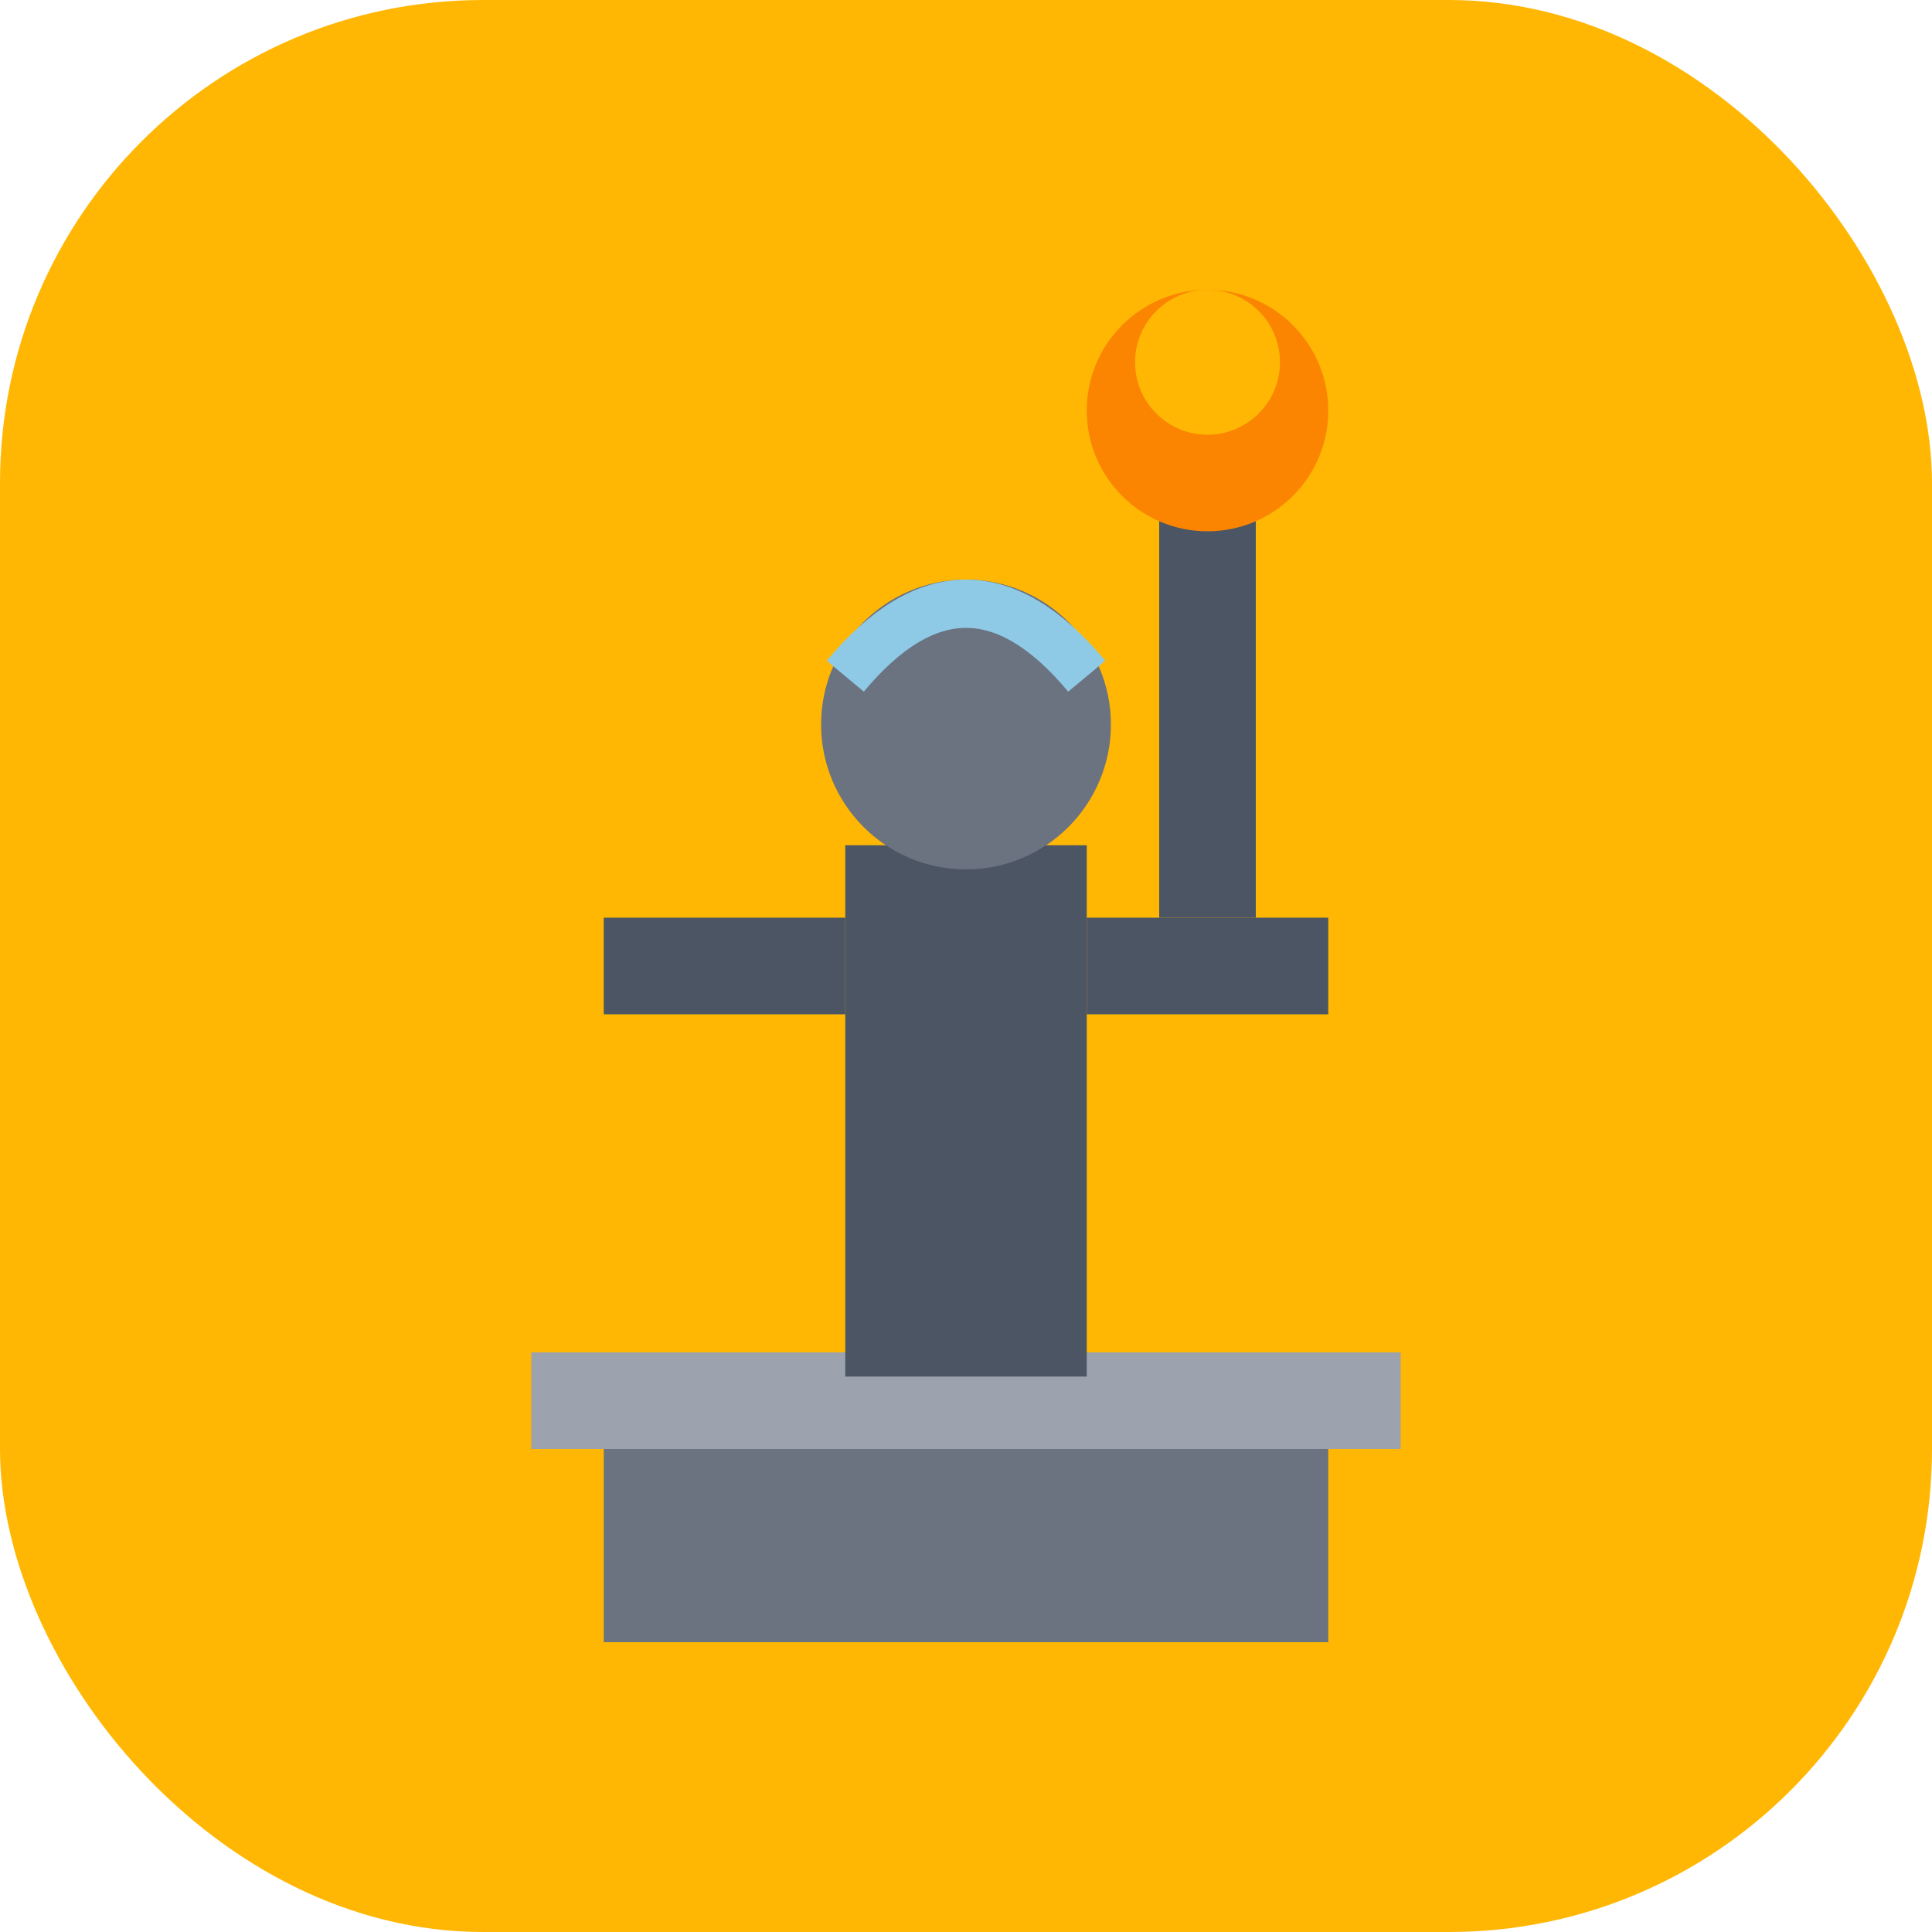 <svg width="80" height="80" viewBox="0 0 80 80" fill="none" xmlns="http://www.w3.org/2000/svg">
  <rect width="80" height="80" rx="20" fill="#FFB703"/>
  
  <!-- Pedestal base -->
  <rect x="25" y="60" width="30" height="8" fill="#6B7280"/>
  <rect x="22" y="56" width="36" height="4" fill="#9CA3AF"/>
  
  <!-- Vulcan's body -->
  <rect x="35" y="35" width="10" height="22" fill="#4B5563"/>
  
  <!-- Arms -->
  <rect x="25" y="38" width="10" height="4" fill="#4B5563"/>
  <rect x="45" y="38" width="10" height="4" fill="#4B5563"/>
  
  <!-- Raised arm with torch -->
  <rect x="48" y="20" width="4" height="18" fill="#4B5563"/>
  
  <!-- Torch flame -->
  <circle cx="50" cy="17" r="5" fill="#FB8500"/>
  <circle cx="50" cy="15" r="3" fill="#FFB703"/>
  
  <!-- Head -->
  <circle cx="40" cy="30" r="6" fill="#6B7280"/>
  
  <!-- Roman helmet crest -->
  <path d="M 35 28 Q 40 22 45 28" stroke="#8ECAE6" stroke-width="2" fill="none"/>
</svg>
